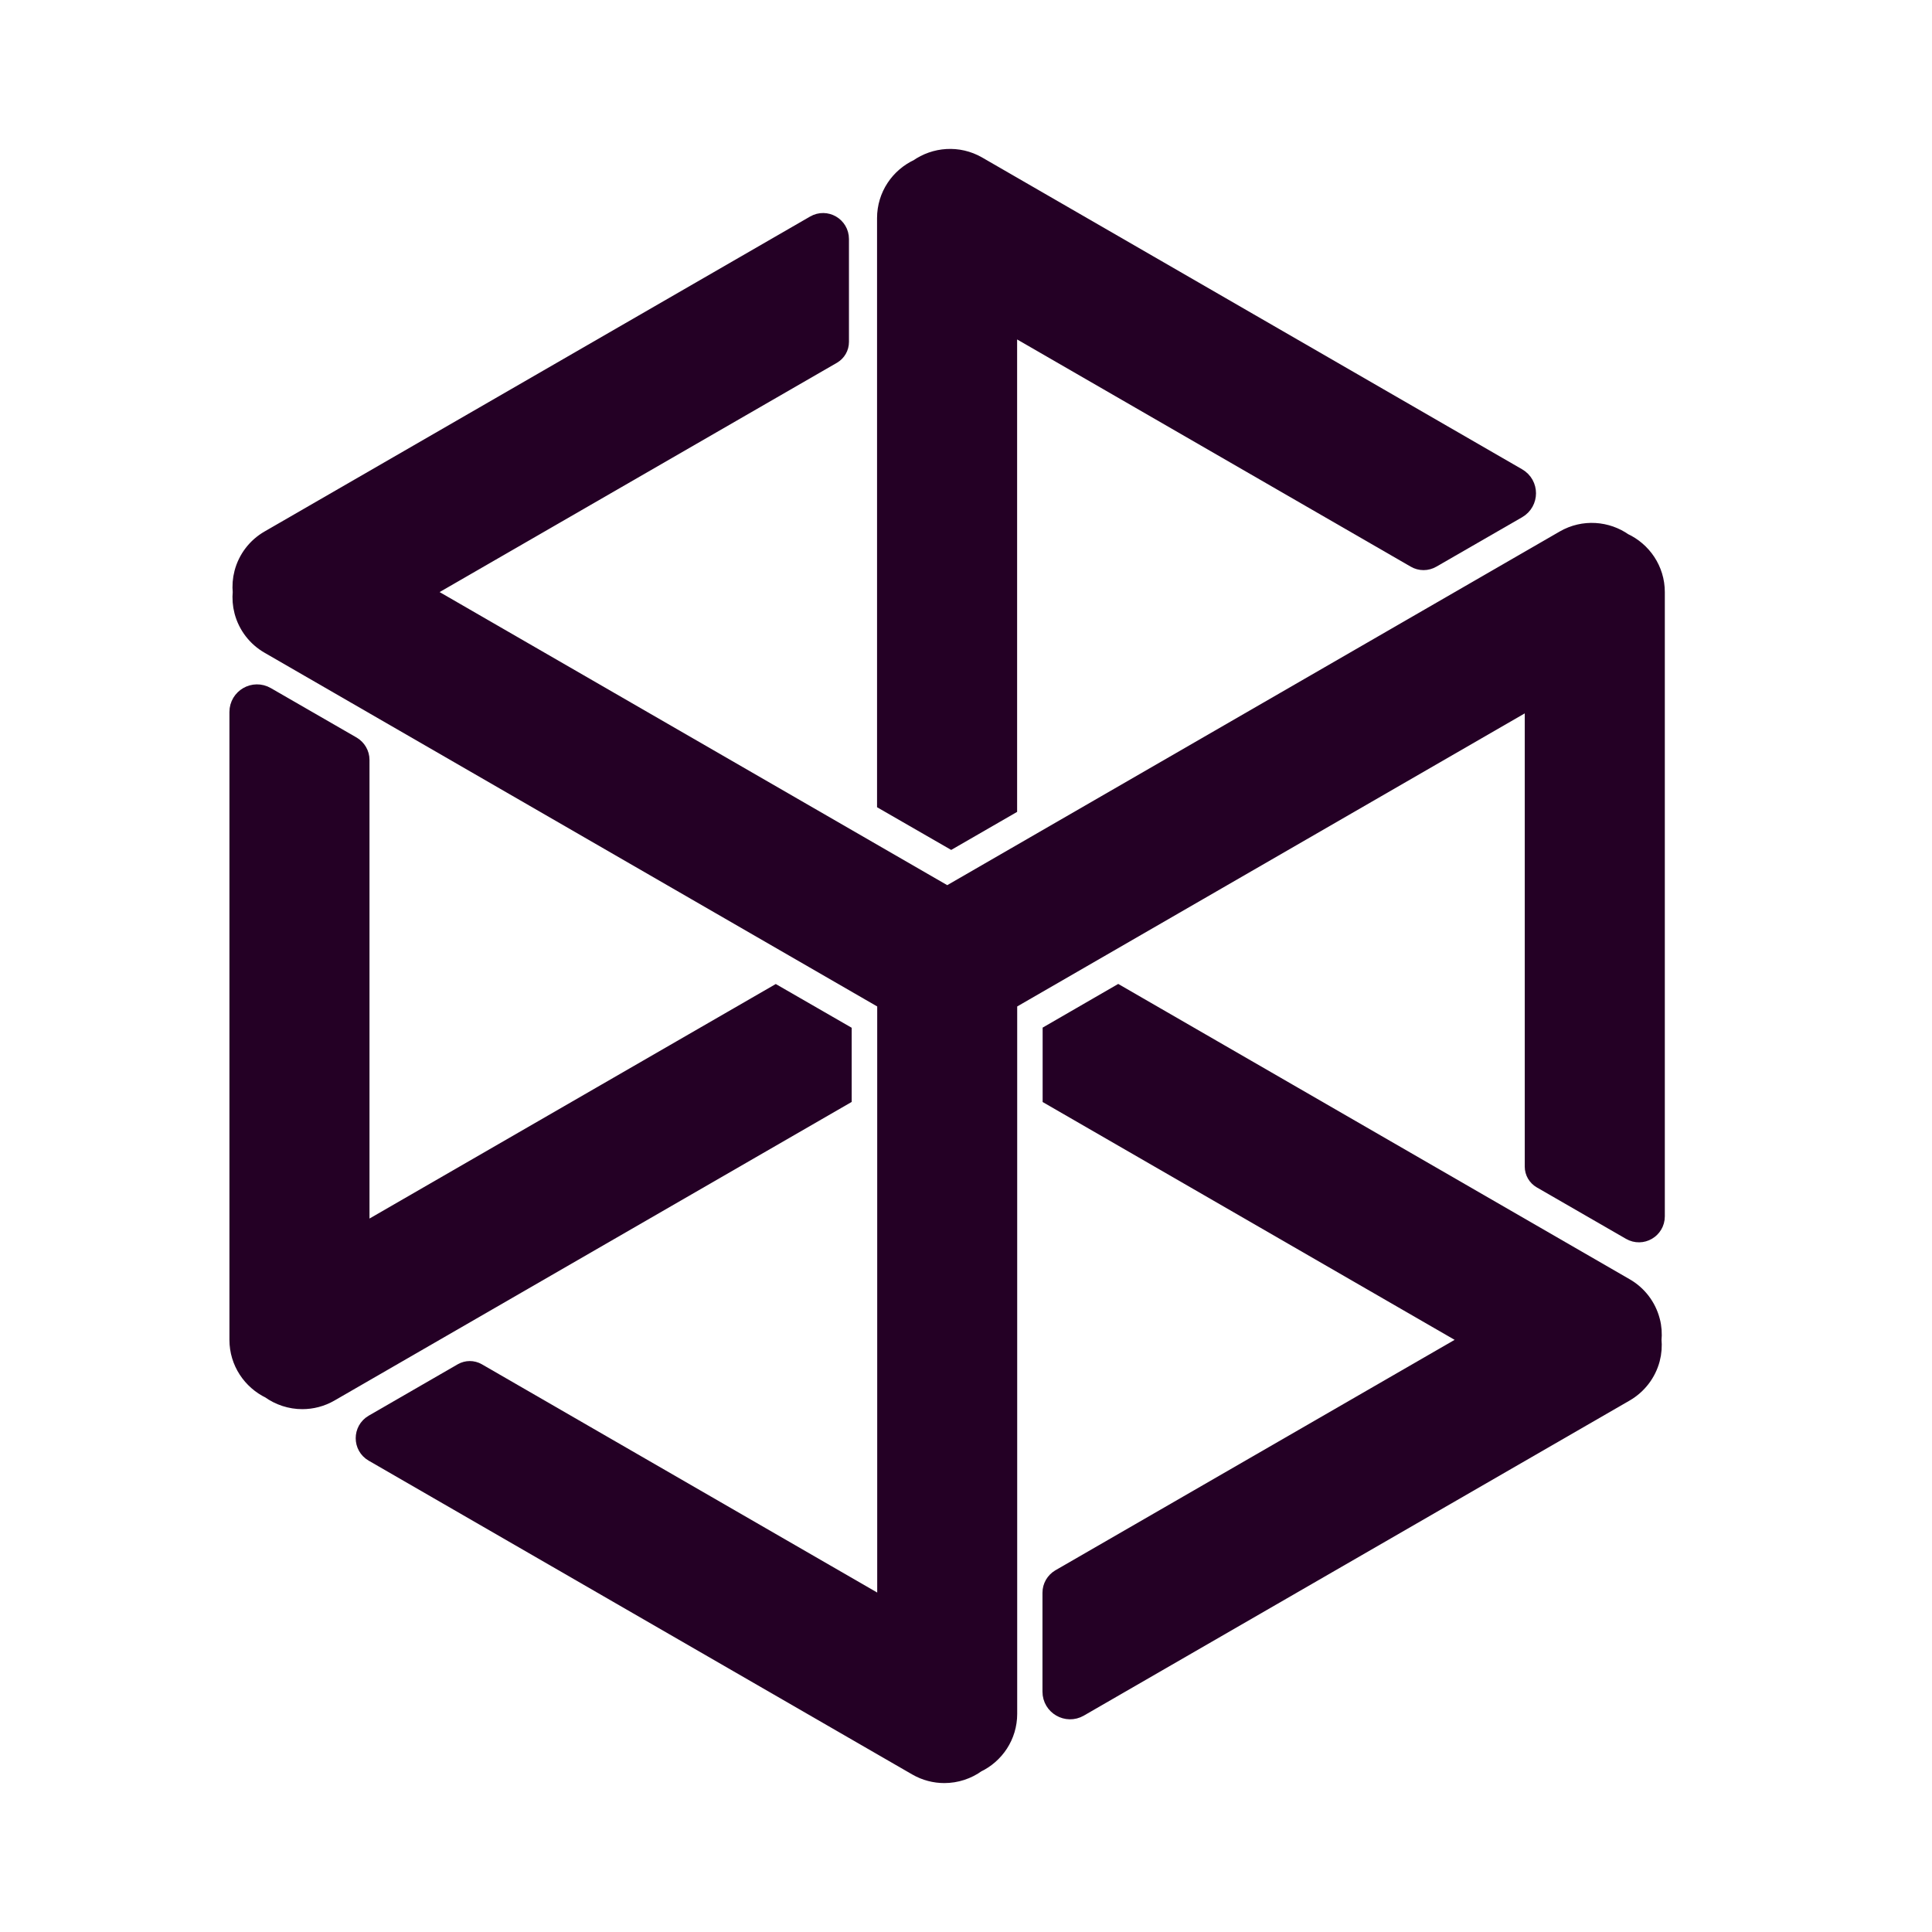 <svg width="24" height="24" viewBox="0 0 24 24" fill="none" xmlns="http://www.w3.org/2000/svg">
<path d="M19.165 14.62L20.273 15.259C20.388 15.326 20.531 15.243 20.531 15.11V7.355C20.531 7.093 20.375 6.869 20.151 6.766C19.951 6.624 19.678 6.601 19.451 6.732L11.767 11.169L5.161 7.355L10.323 4.376C10.368 4.349 10.396 4.301 10.396 4.248V2.969C10.396 2.836 10.253 2.753 10.138 2.82L3.362 6.732C3.212 6.818 3.103 6.96 3.059 7.127C3.039 7.202 3.034 7.279 3.041 7.355C3.034 7.432 3.039 7.509 3.059 7.584C3.103 7.751 3.212 7.893 3.362 7.979L11.047 12.416V20.043L5.91 17.077C5.864 17.051 5.808 17.051 5.762 17.077L4.655 17.716C4.54 17.783 4.54 17.949 4.655 18.015L11.407 21.913C11.509 21.972 11.621 22 11.731 22C11.868 22 12.003 21.956 12.114 21.875C12.334 21.771 12.486 21.549 12.486 21.29V12.416L19.091 8.602V14.492C19.091 14.545 19.119 14.593 19.165 14.62L19.165 14.62Z" fill="#240025" stroke="#240025" stroke-width="0.3"/>
<path d="M10.43 12.854L9.637 12.397L4.44 15.397V9.44C4.44 9.379 4.407 9.323 4.355 9.292L3.29 8.678C3.161 8.603 3 8.696 3 8.845V16.644C3 16.903 3.153 17.125 3.372 17.23C3.484 17.311 3.618 17.355 3.755 17.355C3.866 17.355 3.978 17.327 4.08 17.268L10.43 13.602V12.854Z" fill="#240025" stroke="#240025" stroke-width="0.3"/>
<path d="M18.834 5.96L12.125 2.086C11.898 1.956 11.626 1.978 11.425 2.12C11.201 2.223 11.045 2.447 11.045 2.71V9.941L11.816 10.385L12.485 9.999V3.957L17.599 6.909C17.651 6.94 17.716 6.94 17.769 6.909L18.834 6.295C18.963 6.22 18.963 6.035 18.834 5.96H18.834Z" fill="#240025" stroke="#240025" stroke-width="0.3"/>
<path d="M20.472 16.416C20.428 16.249 20.319 16.107 20.169 16.021L13.891 12.396L13.102 12.852V13.603L18.37 16.644L13.185 19.637C13.133 19.668 13.1 19.724 13.1 19.785V21.015C13.1 21.163 13.261 21.256 13.389 21.182L20.169 17.268C20.319 17.181 20.428 17.039 20.472 16.873C20.492 16.798 20.497 16.72 20.49 16.644C20.497 16.568 20.493 16.491 20.472 16.416Z" fill="#240025" stroke="#240025" stroke-width="0.3"/>
</svg>
